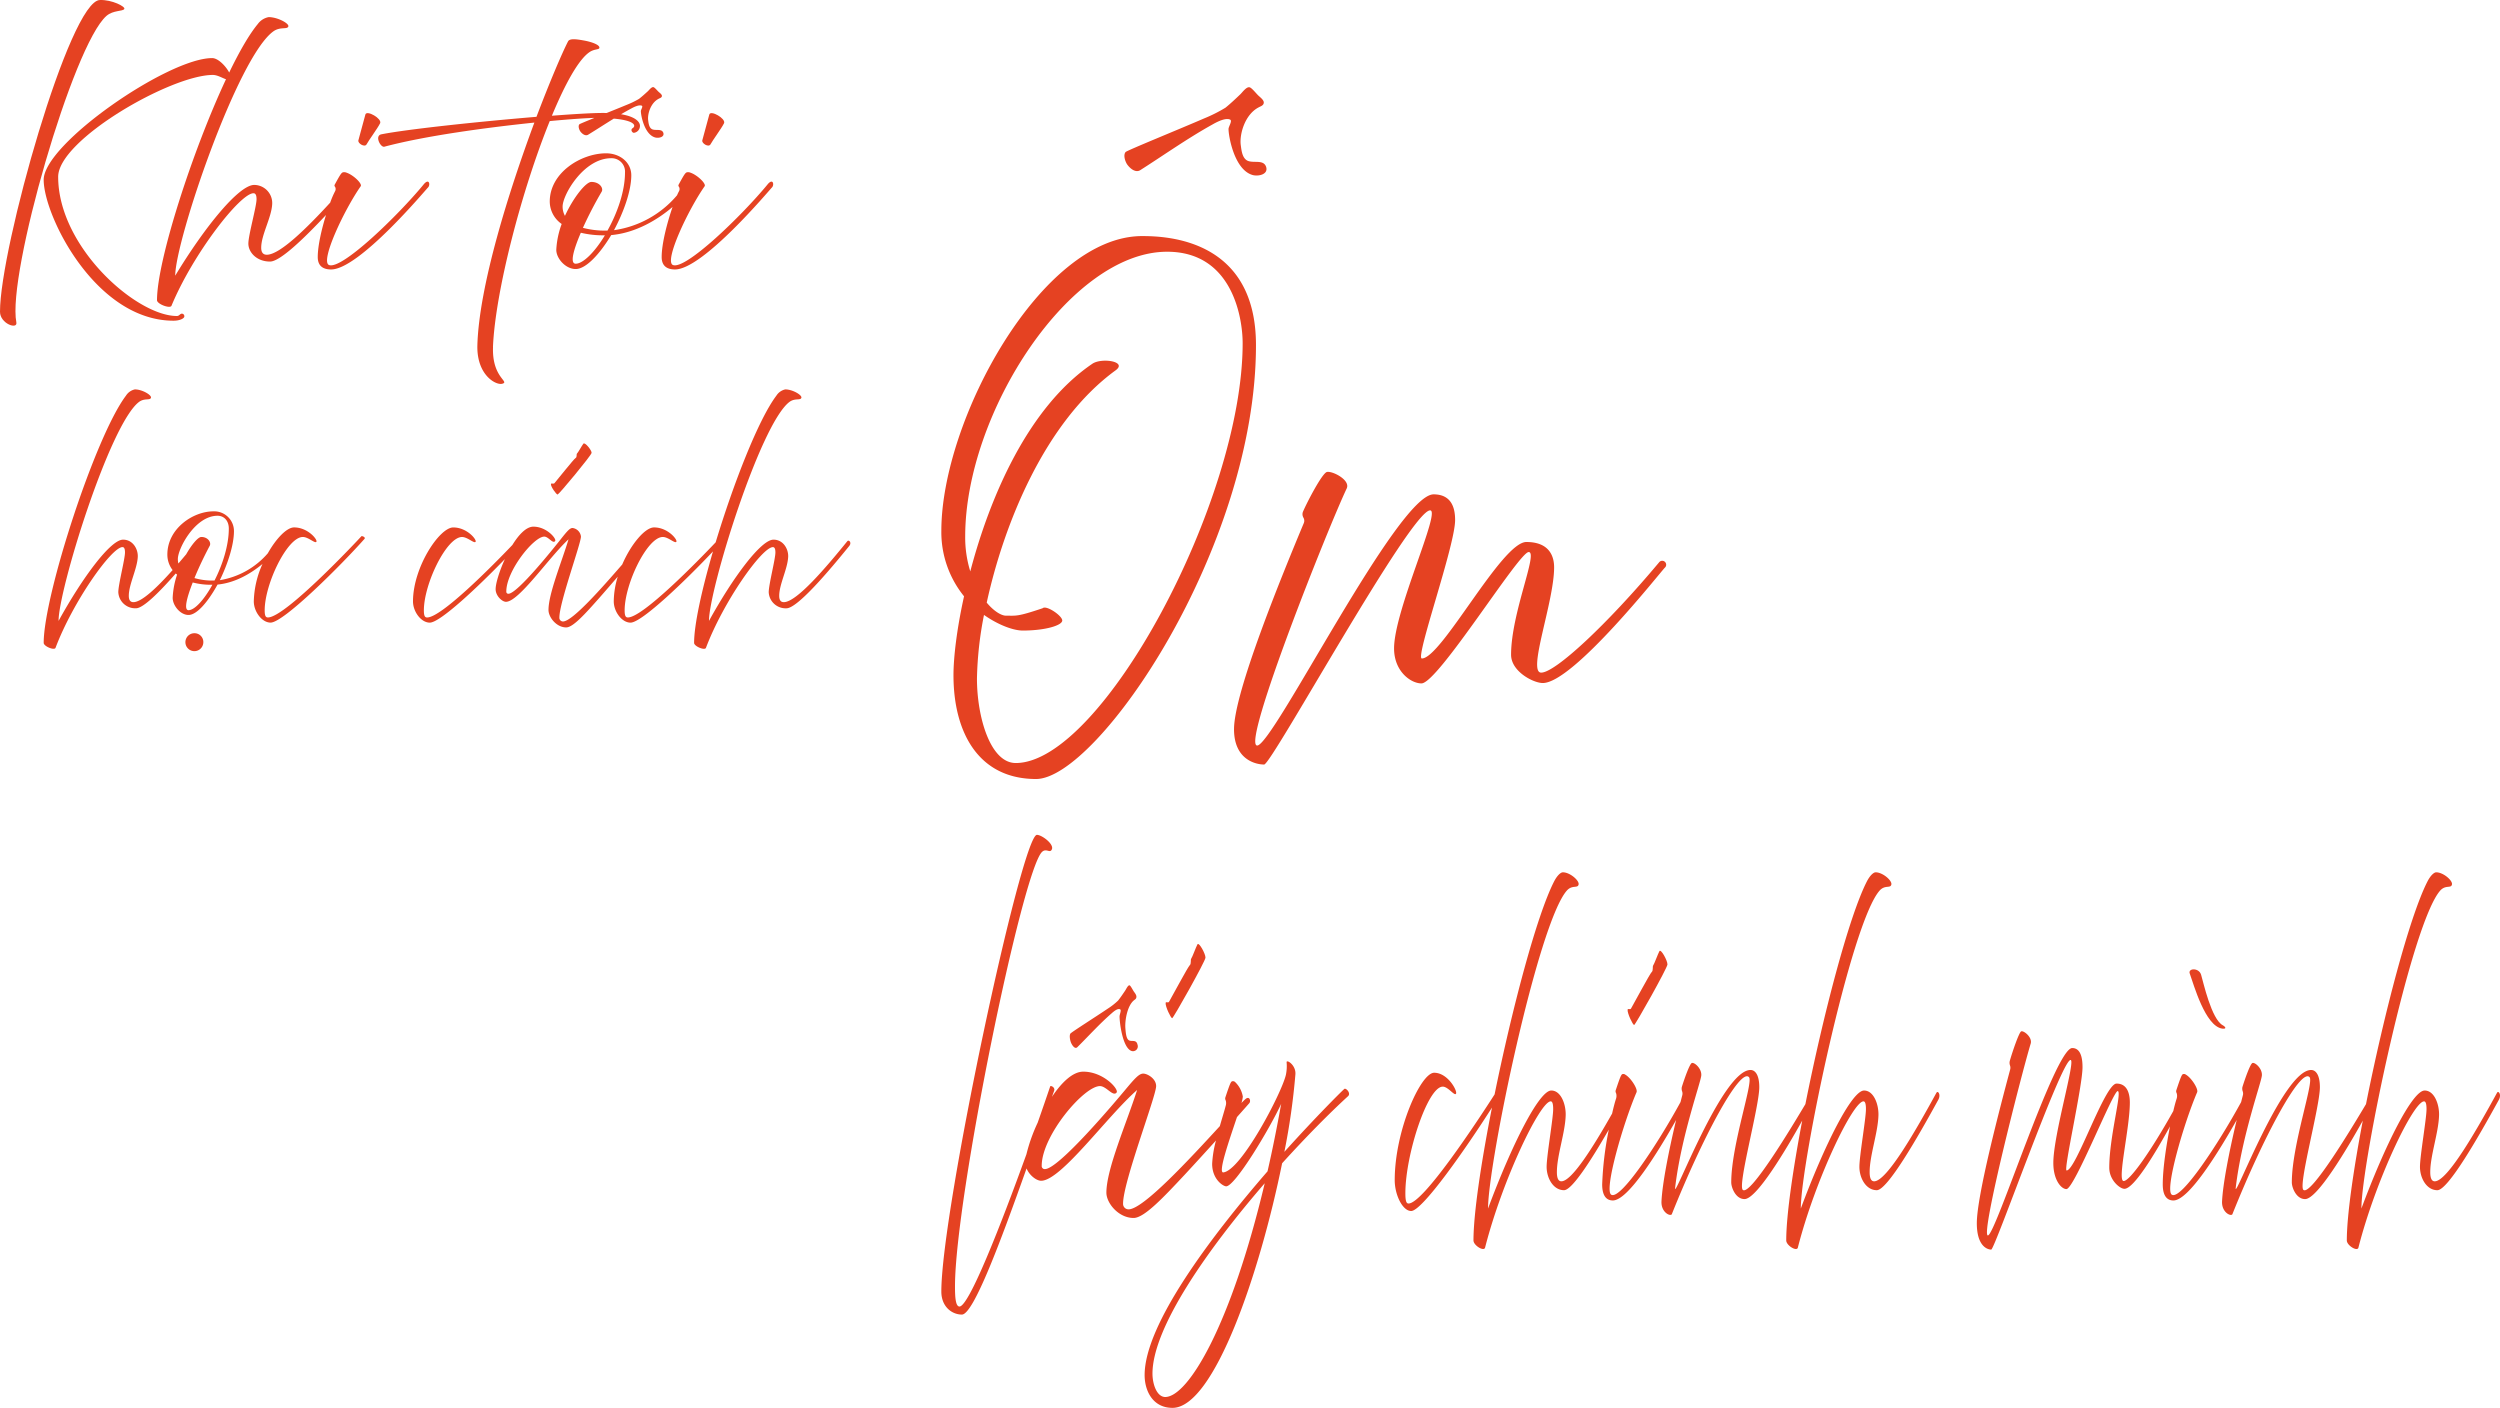 <svg xmlns="http://www.w3.org/2000/svg" xmlns:xlink="http://www.w3.org/1999/xlink" width="817.367" height="460.288" viewBox="0 0 817.367 460.288"><defs><style>.a{fill:#e54222;}.b{clip-path:url(#a);}</style><clipPath id="a"><rect class="a" width="817.367" height="460.288"/></clipPath></defs><g class="b"><path class="a" d="M34.834,5.172c2.215-1.885,5.271-1.4,5.805-2.233C41.1,2.17,36.591-.133,32.694.007,22.84.007,0,81.12,0,101.923c0,3.909,5.805,5.934,5.347,3.491C2.291,89.777,23.91,14.6,34.834,5.172" transform="translate(0 0)"/><path class="a" d="M100.818,41.742c.611-1.187,3.743-5.445,4.431-6.911s-4.355-4.4-4.813-2.862-1.986,7.469-2.291,8.446,2.062,2.444,2.673,1.327" transform="translate(19.034 5.453)"/><path class="a" d="M136.17,59.495c-8.327,10.121-26.813,28.062-30.939,26.316-2.9-1.256,4.889-17.87,10.39-25.758.535-.837-2.369-3.63-4.584-4.4a1.959,1.959,0,0,0-1.223-.14c-.535.14-.992.907-2.673,3.978-.306.558.153.7.229,1.117a1.491,1.491,0,0,1-.153,1.117,29.554,29.554,0,0,0-1.582,3.7C98.036,73.7,89.182,82.46,84.914,82.46q-1.834,0-1.833-2.3c0-4.188,3.361-9.842,3.589-14.239a5.925,5.925,0,0,0-5.882-6.283c-4.966,0-16.118,13.613-25.819,29.667,0-11.378,20.4-71.69,32.16-79.927,2.215-1.535,4.43-.488,4.812-1.535.382-.978-3.514-3.072-6.417-3.072a5.7,5.7,0,0,0-3.59,2.3c-2.781,3.352-6,8.96-9.319,15.822-1.065-2.035-3.574-4.723-5.575-4.723-14.439,0-55.078,28.062-55.078,39.788s16.958,46.073,42.473,46.073c2.062,0,3.514-.768,3.514-1.4a.837.837,0,0,0-.764-.907c-.688,0-.841.767-1.68.767-13.215,0-38.807-22.547-38.807-45.513,0-12.076,36.9-33.3,50.57-33.3,1.51,0,3.115,1.025,4.3,1.41C60.61,48.5,49.011,84.371,49.011,97.33c0,1.256,4.278,2.862,4.737,1.814C60.776,82.181,76.206,62.357,80.56,62.357c.764,0,.993.837.993,1.954,0,2.374-2.673,11.728-2.673,14.519s2.673,5.865,7.1,5.865c3.258,0,11.092-7.543,18.286-15.23-1.412,4.559-2.7,10.019-2.7,13.764,0,3.211,2.138,4.049,4.354,4.049,9.166,0,30.861-25.968,31.7-26.806s.383-3.211-1.451-.977" transform="translate(2.321 0.824)"/><path class="a" d="M141.09,111.549c.764-18.289,9.473-51.447,18.563-73.854,6.817-.643,12.138-.989,14.613-1.04-2.707,1.1-4.812,1.965-4.913,2.088-.535.558-.076,1.884.382,2.442.611.769,1.6,1.467,2.445.978,2.657-1.619,5.485-3.471,8.414-5.272,7.17.65,7.243,2.42,6.177,3.108-.841.488-.153,1.535.382,1.535a2.26,2.26,0,0,0,1.986-2.373c0-.7-.694-2.8-6.166-3.7,1.1-.65,2.216-1.284,3.34-1.885.763-.419,2.521-1.325,3.436-.907.46.209-.228,1.186-.3,1.675-.076.977.993,7.748,4.735,8.726,1.146.279,3.055-.14,2.6-1.536-.46-1.325-2.14-.767-3.286-1.047-1.374-.278-1.527-2.024-1.68-3.141-.229-2.024.841-5.653,3.514-6.98.382-.21.992-.35.992-.908s-.916-1.117-1.221-1.466c-.306-.279-1.223-1.4-1.6-1.4-.611-.07-1.374.977-1.756,1.327-.917.837-1.91,1.745-2.9,2.512a29.543,29.543,0,0,1-4.2,2.024c-1.611.673-3.992,1.633-6.4,2.6-.4-.009-.811-.016-1.241-.016-3.286,0-9.319.35-16.653.908,4.353-10.471,8.708-18.359,12.3-20.8,1.528-1.047,3.055-.768,3.208-1.327.306-.977-2.291-1.955-4.888-2.443-2.674-.489-4.813-.768-5.348.278-2.062,4.05-5.958,13.194-10.313,24.643-18.563,1.535-42.32,4.049-50.723,5.724-2.291.489-.229,4.4.993,4.049,13.292-3.56,33.611-6.283,49.042-7.888-8.4,22.616-18.1,53.47-18.639,72.876-.229,9.7,6.112,13.124,8.174,12.5,2.521-.7-3.437-1.955-3.055-12.007" transform="translate(20.086 1.892)"/><path class="a" d="M194.992,41.742c.611-1.187,3.743-5.445,4.43-6.911s-4.353-4.4-4.812-2.862-1.986,7.469-2.291,8.446,2.062,2.444,2.673,1.327" transform="translate(37.303 5.453)"/><path class="a" d="M169.4,68.007h-.457a28.221,28.221,0,0,1-7.563-.907A129.312,129.312,0,0,1,167.5,55.3c.688-1.117-.611-3.21-3.361-3.21-1.758,0-5.806,4.957-8.633,11.1a6.33,6.33,0,0,1-.764-3.072c0-3.769,6.875-15.776,15.89-15.776a4.368,4.368,0,0,1,4.507,4.676c0,6.142-2.522,13.263-5.73,18.987M159.016,78.828c-1.986,0-.688-4.608,1.681-10.123a30.979,30.979,0,0,0,7.716.839h.153c-3.285,5.445-7.105,9.285-9.55,9.285m62.716-25.9C213.4,63.05,194.918,80.991,190.792,79.246c-2.9-1.256,4.889-17.87,10.39-25.758.534-.837-2.369-3.63-4.584-4.4a1.959,1.959,0,0,0-1.223-.14c-.535.14-.993.907-2.673,3.978-.306.558.153.7.229,1.117a1.491,1.491,0,0,1-.153,1.117c-.18.323-.394.766-.627,1.3a33.071,33.071,0,0,1-20.608,11.405c3.208-6,5.652-12.914,5.652-17.94,0-4.259-3.743-7.19-8.249-7.19-8.1,0-18.41,6.282-18.41,15.776a9,9,0,0,0,3.9,7.329,28.257,28.257,0,0,0-1.758,8.377c-.076,2.793,2.979,6.352,6.34,6.352s7.868-4.886,11.612-11.1c8.036-.706,15.165-5.031,20.059-9.185-1.7,4.913-3.559,11.878-3.559,16.375,0,3.211,2.138,4.049,4.353,4.049,9.167,0,30.862-25.968,31.7-26.806s.382-3.211-1.451-.977" transform="translate(29.203 7.39)"/><path class="a" d="M67.809,171.046h-.375a21.156,21.156,0,0,1-6.178-.813c1.5-3.688,3.432-7.626,4.992-10.563.561-1-.5-2.875-2.745-2.875-1.034,0-3.041,2.3-4.944,5.65-.838,1-1.7,2.017-2.561,3.02a6.413,6.413,0,0,1-.17-1.483c0-3.376,5.615-14.125,12.979-14.125,2.122,0,3.681,1.626,3.681,4.187,0,5.5-2.058,11.876-4.679,17m-8.487,9.688c-1.621,0-.561-4.126,1.373-9.063a23.244,23.244,0,0,0,6.3.749h.124c-2.684,4.875-5.8,8.314-7.8,8.314m56.532-24.189c-1.124,1.249-24.834,26.563-30.575,26.563-.687,0-1.061-.437-1.061-2.312,0-8.688,7.425-24,12.48-24,1.81,0,3.994,2.25,4.431,1.562s-2.808-4.687-7.3-4.687c-2.334,0-5.8,3.514-8.586,8.457a26.306,26.306,0,0,1-15.685,8.793c2.621-5.375,4.617-11.564,4.617-16.063a6.456,6.456,0,0,0-6.739-6.438c-6.615,0-15.037,5.625-15.037,14.125a8.253,8.253,0,0,0,1.717,5.07c-5.045,5.66-10.088,10.493-12.822,10.493q-1.5,0-1.5-2.063c0-3.75,2.746-8.812,2.934-12.749.124-2.5-1.561-5.625-4.806-5.625-4.055,0-13.165,12.188-21.089,26.564,0-10.189,16.66-64.191,26.269-71.566,1.81-1.375,3.619-.437,3.932-1.375.312-.876-2.87-2.75-5.242-2.75a4.607,4.607,0,0,0-2.932,2.063c-9.984,13.188-26.893,65.315-26.893,80.815,0,1.125,3.494,2.563,3.869,1.624,5.741-15.188,18.344-32.939,21.9-32.939.624,0,.811.749.811,1.75,0,2.125-2.184,10.5-2.184,13a5.539,5.539,0,0,0,5.8,5.251c2.368,0,7.7-5.348,12.98-11.375.14.127.283.252.435.374a27.417,27.417,0,0,0-1.436,7.5c-.062,2.5,2.435,5.689,5.18,5.689s6.427-4.376,9.485-9.939c5.688-.547,10.821-3.529,14.692-6.736a31.4,31.4,0,0,0-2.838,12.237c0,3.312,2.621,6.938,5.491,6.938,4.306,0,23.4-19.125,30.7-27.376.437-.5-.687-1-1-.875" transform="translate(2.321 18.767)"/><path class="a" d="M153.051,140.315c.5-.124,11.044-12.813,11.106-13.626s-2.184-3.624-2.683-3-1.747,2.938-2.06,3.188.063,1.188-.5,1.5-6.052,7.251-6.926,8.25c-.312.313-1.06-.124-1.124.251-.124.812,1.748,3.437,2.185,3.437" transform="translate(29.266 21.371)"/><path class="a" d="M255.1,158.17c-6.739,8.312-16.536,19.938-20.778,19.938q-1.5,0-1.5-2.063c0-3.75,2.745-8.812,2.931-12.749.125-2.5-1.559-5.625-4.8-5.625-4.057,0-13.166,12.188-21.091,26.564,0-10.189,16.66-64.191,26.269-71.566,1.81-1.375,3.619-.437,3.931-1.375.313-.876-2.87-2.75-5.24-2.75a4.609,4.609,0,0,0-2.932,2.062c-5.835,7.708-14.034,28.715-19.843,47.938-5.915,6.232-23.817,24.565-28.7,24.565-.685,0-1.06-.437-1.06-2.312,0-8.689,7.425-24,12.48-24,1.809,0,3.994,2.25,4.43,1.562s-2.807-4.687-7.3-4.687c-2.88,0-7.472,5.34-10.4,12.121-6.491,7.457-16.275,18.629-19.361,18.629a1.191,1.191,0,0,1-1.186-1.312c0-4.876,7.052-24.189,7.052-26.438a3.165,3.165,0,0,0-2.746-2.813c-.874,0-1.747,1-3.869,3.688s-14.164,17.813-17.1,17.813a.655.655,0,0,1-.685-.749c0-6.751,8.985-17.938,12.417-17.938,1.373,0,2.807,2.5,3.556,1.437.5-.75-2.807-4.687-7.113-4.687-2.331,0-4.781,2.6-6.88,5.992-6.6,6.906-23.2,23.7-27.875,23.7-.685,0-1.06-.437-1.06-2.312,0-8.689,7.424-24,12.478-24,1.81,0,3.994,2.25,4.431,1.562s-2.808-4.687-7.3-4.687-13.165,13-13.165,24.188c0,3.312,2.62,6.938,5.491,6.938,3.371,0,15.811-11.729,24.556-20.779-1.829,3.984-3.03,7.994-3.03,9.841,0,2.187,2.122,4.126,3.369,4.126,4.243,0,14.04-14.5,20.466-20.439-2.308,7.625-6.55,17.813-6.55,23.126,0,2.313,2.558,5.687,5.8,5.687,2.247,0,6.3-4.563,10.795-9.625,2.021-2.3,4.117-4.723,6.048-6.975a28.222,28.222,0,0,0-1.306,8.1c0,3.312,2.621,6.938,5.491,6.938,3.693,0,18.268-14.074,26.946-23.283-3.657,12.525-6.168,23.937-6.168,29.909,0,1.125,3.494,2.563,3.868,1.624,5.74-15.188,18.344-32.939,21.9-32.939.624,0,.811.749.811,1.75,0,2.125-2.184,10.5-2.184,13a5.539,5.539,0,0,0,5.8,5.251c3.557,0,13.789-12.064,20.528-20.377.937-1.187-.186-2.125-.623-1.562" transform="translate(21.937 18.767)"/><path class="a" d="M53.777,176.513a2.93,2.93,0,1,0,2.815,2.929,2.874,2.874,0,0,0-2.815-2.929" transform="translate(9.886 30.52)"/><path class="a" d="M351.672,37.825c.128-.852,1.279-2.556.511-2.921-1.535-.73-4.479.852-5.757,1.582-8.316,4.622-16.376,10.341-23.668,14.964-1.408.853-3.071-.365-4.094-1.7-.768-.972-1.536-3.285-.64-4.258.383-.487,18.04-7.665,25.588-10.95a48.505,48.505,0,0,0,7.036-3.528c1.663-1.338,3.326-2.921,4.862-4.38.64-.609,1.919-2.434,2.943-2.312.639,0,2.175,1.946,2.686,2.433.512.609,2.047,1.582,2.047,2.555s-1.023,1.217-1.663,1.582c-4.477,2.312-6.268,8.638-5.885,12.168.256,1.946.512,4.987,2.815,5.474,1.919.487,4.733-.487,5.5,1.825.768,2.433-2.431,3.163-4.35,2.677-6.268-1.7-8.061-13.5-7.932-15.208m-69.6,207.437c28.147,0,74.205-85.773,74.205-137.237,0-8.274-3.327-29.93-24.693-29.93-31.729,0-66.017,52.681-66.017,93.073a37.542,37.542,0,0,0,1.663,11.437c6.4-24.333,18.935-53.654,39.918-67.889,3.071-2.069,11.643-.731,7.548,2.189-23.03,16.79-36.463,50.126-42.093,75.919,2.431,2.922,4.862,4.259,6.27,4.259,3.454,0,3.71.365,12.026-2.433,1.152-1.1,6.4,2.433,6.4,4.015s-5.5,3.285-12.923,3.285c-2.942,0-7.8-1.7-12.666-5.11a117.7,117.7,0,0,0-2.3,20.8c0,12.53,4.35,27.617,12.666,27.617m-20.343-28.713c0-5.6,1.023-14.843,3.455-25.793a33.322,33.322,0,0,1-7.421-21.413c0-36.135,32.752-96.359,65.633-96.359,8.061,0,37.232.974,37.232,35.648,0,66.307-51.817,141.86-71.9,141.86-18.808,0-27-15.208-27-33.944" transform="translate(50.004 4.204)"/><path class="a" d="M337.912,215.653c0-11.923,15.352-49.516,22.773-67.28a1.979,1.979,0,0,0,0-1.7l-.128-.244a2.247,2.247,0,0,1-.128-1.825c1.535-3.528,6.268-12.531,7.805-13.018,1.663-.487,7.8,2.555,6.524,5.353-6.013,12.653-34.416,83.827-29.3,84.07s45.932-82.123,57.7-82.123c6.27,0,7.037,5.11,7.037,8.4,0,8.393-13.178,45.259-10.875,45.259,6.4,0,26.1-38.082,34.16-38.082s9.084,5.354,9.084,8.274c0,11.315-8.828,34.431-4.222,34.431s21.494-15.693,38.51-36.013a1.29,1.29,0,1,1,1.919,1.7c-1.279,1.216-29.938,37.716-39.918,37.716-3.07,0-10.363-3.772-10.363-9.247,0-13.626,8.955-33.579,5.757-33.579s-29.683,42.947-35.056,42.947c-3.455,0-8.956-3.893-8.956-11.436,0-12.409,15.481-45.259,11.77-45.138-6.4.122-51.816,83.1-54.248,83.1s-9.85-1.338-9.85-11.558" transform="translate(65.552 22.742)"/><path class="a" d="M331.014,416.511c-2.875,0-4.221-4.356-4.221-7.624,0-15.066,18.1-40.753,36.7-62.264-11.01,46.38-24.954,69.707-32.477,69.887m58.531-100.748c-.856.726-9.175,8.986-19.633,20.6a222.739,222.739,0,0,0,3.608-25.323c.245-3.086-2.935-4.992-2.874-3.994a13.914,13.914,0,0,1-.245,4.176c-1.407,5.99-14.557,31.131-20.428,31.857-1.875.253,1.95-10.592,4.442-18.087,2.343-2.626,3.863-4.348,4-4.512.67-.726.1-2.542-1.244-1.362-.334.3-.77.725-1.287,1.251a9.938,9.938,0,0,0,.45-2.068,8.59,8.59,0,0,0-2.57-4.811,1.031,1.031,0,0,0-.979-.181c-.429.181-.8,1.18-2.141,5.172-.245.726.123.908.184,1.453a3.04,3.04,0,0,1-.122,1.451c-.3,1.212-1.073,3.7-1.894,6.568-9.952,10.831-25.064,27.2-29.816,27.2a1.78,1.78,0,0,1-1.817-1.9c0-7.08,10.81-35.126,10.81-38.394,0-2.45-2.87-4.084-4.21-4.084s-2.678,1.452-5.931,5.355-21.719,25.867-26.215,25.867a.981.981,0,0,1-1.052-1.09c0-9.8,13.776-26.049,19.038-26.049,2.1,0,4.306,3.63,5.454,2.088.765-1.089-4.306-6.808-10.907-6.808-3.459,0-7.091,3.54-10.24,8.234.241-.667.48-1.327.714-1.97.427-1.18-1.163-1.816-1.285-1.452-1.161,3.431-2.556,7.48-4.1,11.878a54.67,54.67,0,0,0-3.668,10.3c-8.351,23.114-18.791,49.8-21.893,49.8-1.346,0-1.469-3.448-1.469-6.626,0-28.591,22.079-136.237,28.5-142.046,1.407-1.271,2.568.636,3.18-.817.734-1.724-3.3-4.72-4.893-4.72-4.954,0-31.253,122.8-31.253,149.307,0,4.993,3.485,7.534,6.727,7.534,3.794,0,12.807-24.319,21.138-47.786.927,2.292,3.256,4.038,4.764,4.038,6.5,0,21.526-21.057,31.38-29.679-3.54,11.072-10.046,25.867-10.046,33.581,0,3.359,3.923,8.26,8.9,8.26,3.445,0,9.664-6.626,16.552-13.977,3.491-3.763,7.125-7.751,10.381-11.355a35.984,35.984,0,0,0-1.252,7.634c0,5.083,3.608,7.352,4.586,7.352,2.875,0,14.007-18.425,17.982-26.957-1.407,7.8-2.874,15.157-4.464,22.055-18.41,21.239-40.184,50.011-40.184,66.621,0,5.083,2.63,10.711,9.114,10.711,13.578,0,28.563-44.112,35.84-79.964,7.89-8.714,15.536-16.429,21.59-21.965.979-1-.733-2.723-1.223-2.36" transform="translate(50.004 40.237)"/><path class="a" d="M321.322,287.409c.49-.181,10.826-18.607,10.887-19.787s-2.141-5.263-2.63-4.356-1.712,4.266-2.018,4.628.061,1.725-.49,2.179-5.933,10.529-6.789,11.981c-.306.453-1.04-.182-1.1.362-.122,1.18,1.712,4.992,2.141,4.992" transform="translate(61.917 45.497)"/><path class="a" d="M447.822,289.3c.49-.182,10.825-18.607,10.887-19.787s-2.141-5.264-2.63-4.356-1.712,4.266-2.018,4.628.061,1.725-.49,2.178-5.933,10.529-6.789,11.981c-.306.454-1.04-.181-1.1.364-.123,1.18,1.712,4.992,2.141,4.992" transform="translate(86.457 45.824)"/><path class="a" d="M559.024,315.229c-6.605,12.072-16.207,28.954-20.366,28.954q-1.469,0-1.469-3c0-5.446,2.691-12.8,2.875-18.515.122-3.63-1.53-8.168-4.71-8.168-3.975,0-12.9,17.7-20.672,38.574,0-14.795,16.33-93.215,25.748-103.925,1.774-2,3.547-.635,3.853-2,.307-1.27-2.813-3.994-5.137-3.994-.734,0-1.9,1.09-2.875,3-5.937,11.619-14.372,44.05-20.089,72.79-4.328,7.25-18.016,30.1-20.459,28.049-1.773-1.452,5.383-27.229,5.383-33.583,0-3.812-1.224-5.628-2.875-5.628-9.234,0-25.2,43.114-24.648,38.574,1.958-16.882,8.44-34.581,8.562-36.849s-2.323-4.357-3.119-3.994c-.734.362-2.447,5.264-3.242,7.806a2.547,2.547,0,0,0,.061,1.362l.062.181a2.258,2.258,0,0,1,0,1.271q-.279,1.066-.553,2.142c-7.269,13.369-19.7,32.316-22.687,30.261-2.325-1.634,3.914-23.235,8.317-33.492.429-1.088-1.9-4.72-3.67-5.718a1.032,1.032,0,0,0-.978-.182c-.427.182-.8,1.18-2.141,5.174-.245.726.123.908.184,1.452a3.032,3.032,0,0,1-.123,1.452c-.325.942-.776,2.647-1.267,4.807-6.083,10.759-13.173,22.151-16.589,22.151q-1.469,0-1.467-3c0-5.446,2.69-12.8,2.874-18.515.123-3.63-1.528-8.168-4.709-8.168-3.976,0-12.9,17.7-20.673,38.574,0-14.795,16.33-93.215,25.75-103.925,1.773-2,3.546-.635,3.853-2,.306-1.27-2.814-3.994-5.138-3.994-.734,0-1.9,1.09-2.875,3-5.719,11.193-13.756,41.7-19.449,69.615-5.8,9.05-23.344,35.671-28.132,35.671-.673,0-1.04-.636-1.04-3.358,0-12.617,7.277-34.854,12.231-34.854,1.774,0,3.914,3.268,4.343,2.27s-2.752-6.808-7.156-6.808-12.9,18.879-12.9,35.126c0,4.81,2.568,10.075,5.381,10.075,3.62,0,17.905-20.436,26.412-33.81-3.586,18.188-6.046,34.758-6.046,43.43,0,1.635,3.426,3.722,3.792,2.36,5.626-22.055,17.98-47.833,21.467-47.833.613,0,.8,1.091.8,2.542,0,3.087-2.141,15.249-2.141,18.879s2.141,7.625,5.688,7.625c2.609,0,8.881-9.807,14.64-19.8a108.706,108.706,0,0,0-2.165,17.895c0,4.174,1.712,5.264,3.485,5.264,5.052,0,14.854-15.994,20.694-26.321-2.572,10.775-4.548,21.152-4.793,26.684-.122,3.449,2.752,4.9,3.363,4.176,9.97-24.961,22.324-48.105,25.26-44.838,1.467,1.634-5.811,22.147-5.811,34.4,0,1.634,1.407,5.446,4.343,5.446,3.977,0,13.664-16.322,18.859-25.65-3.132,16.487-5.223,31.183-5.223,39.174,0,1.635,3.426,3.722,3.792,2.36,5.627-22.055,17.982-47.833,21.468-47.833.611,0,.8,1.091.8,2.542,0,3.087-2.141,15.249-2.141,18.879s2.141,7.625,5.688,7.625c3.486,0,13.516-17.517,20.122-29.59.917-1.724-.184-3.086-.613-2.268" transform="translate(74.087 42.043)"/><path class="a" d="M610.251,289.586c1.468.182,1.162-.544.184-1.09-3.731-2-6.362-14.068-7.095-16.519s-4.526-2.178-3.67-.272c1.285,3.54,5.015,17.063,10.581,17.881" transform="translate(116.307 46.72)"/><path class="a" d="M711.391,315.229c-6.605,12.072-16.207,28.954-20.366,28.954q-1.469,0-1.469-3c0-5.446,2.691-12.8,2.875-18.515.122-3.63-1.529-8.168-4.71-8.168-3.975,0-12.9,17.7-20.672,38.574,0-14.795,16.33-93.215,25.748-103.925,1.774-2,3.547-.635,3.853-2,.306-1.27-2.813-3.994-5.138-3.994-.733,0-1.9,1.09-2.874,3-5.938,11.619-14.372,44.05-20.089,72.79-4.328,7.249-18.016,30.1-20.459,28.049-1.773-1.452,5.382-27.229,5.382-33.583,0-3.812-1.224-5.628-2.875-5.628-9.234,0-25.2,43.114-24.648,38.574,1.958-16.882,8.44-34.581,8.562-36.849s-2.323-4.357-3.119-3.994c-.734.362-2.447,5.264-3.242,7.806a2.547,2.547,0,0,0,.061,1.362l.062.181a2.258,2.258,0,0,1,0,1.271q-.279,1.066-.553,2.142c-7.269,13.369-19.7,32.316-22.687,30.261-2.325-1.634,3.914-23.235,8.317-33.492.429-1.088-1.9-4.72-3.67-5.718a1.032,1.032,0,0,0-.978-.182c-.427.182-.8,1.18-2.141,5.174-.245.726.123.908.183,1.452a3.016,3.016,0,0,1-.122,1.452c-.282.819-.66,2.216-1.077,3.986-7.353,13.175-14.223,22.881-16.228,22.881-2.2,0,2.018-17.245,2.018-25.687,0-2.178-.49-6.172-4.342-6.172s-13.271,28.409-16.329,28.409c-1.1,0,5.2-27.5,5.2-33.764,0-2.45-.368-6.262-3.365-6.262-5.627,0-25.137,61.447-27.584,61.265s11.132-53.278,14.006-62.717c.612-2.088-2.324-4.357-3.119-3.994-.733.362-3,7.08-3.731,9.712a2.544,2.544,0,0,0,.062,1.362l.06.182a2.233,2.233,0,0,1,0,1.27c-3.546,13.251-10.886,41.3-10.886,50.193,0,7.624,3.547,8.622,4.709,8.622s22.875-61.9,25.932-61.991c1.774-.091-5.627,24.415-5.627,33.673,0,5.628,2.63,8.532,4.282,8.532,2.57,0,15.229-32.039,16.759-32.039s-2.752,14.885-2.752,25.051c0,4.084,3.485,6.9,4.954,6.9,3.176,0,10.311-12.073,14.906-20.408-1.21,6.123-2.371,13.792-2.371,18.956,0,4.174,1.712,5.264,3.485,5.264,5.052,0,14.854-15.994,20.694-26.321-2.572,10.775-4.548,21.152-4.793,26.684-.122,3.449,2.752,4.9,3.363,4.176,9.97-24.961,22.324-48.105,25.26-44.838,1.468,1.634-5.811,22.147-5.811,34.4,0,1.634,1.407,5.446,4.343,5.446,3.977,0,13.664-16.322,18.859-25.65-3.132,16.487-5.223,31.183-5.223,39.174,0,1.635,3.426,3.722,3.792,2.36,5.627-22.055,17.982-47.833,21.468-47.833.611,0,.8,1.091.8,2.542,0,3.087-2.141,15.249-2.141,18.879s2.141,7.625,5.688,7.625c3.486,0,13.516-17.517,20.122-29.59.917-1.724-.184-3.086-.613-2.268" transform="translate(105.009 42.043)"/><path class="a" d="M295.389,294.9c3.487-3.448,7.338-7.715,11.316-11.164.611-.544,2.018-1.724,2.751-1.18.367.272-.183,1.544-.245,2.178-.061,1.271.8,10.075,3.792,11.346a1.577,1.577,0,0,0,2.08-2c-.367-1.725-1.712-1-2.629-1.362-1.1-.364-1.224-2.632-1.347-4.084-.183-2.632.673-7.352,2.814-9.077.306-.272.8-.454.8-1.18s-.734-1.452-.979-1.906c-.245-.364-.979-1.814-1.284-1.814-.491-.091-1.1,1.27-1.408,1.724-.733,1.088-1.528,2.268-2.323,3.268a22.082,22.082,0,0,1-3.364,2.632c-3.609,2.45-12.05,7.806-12.234,8.168-.427.726-.061,2.451.307,3.177.489,1,1.285,1.906,1.957,1.27" transform="translate(56.827 47.488)"/></g></svg>